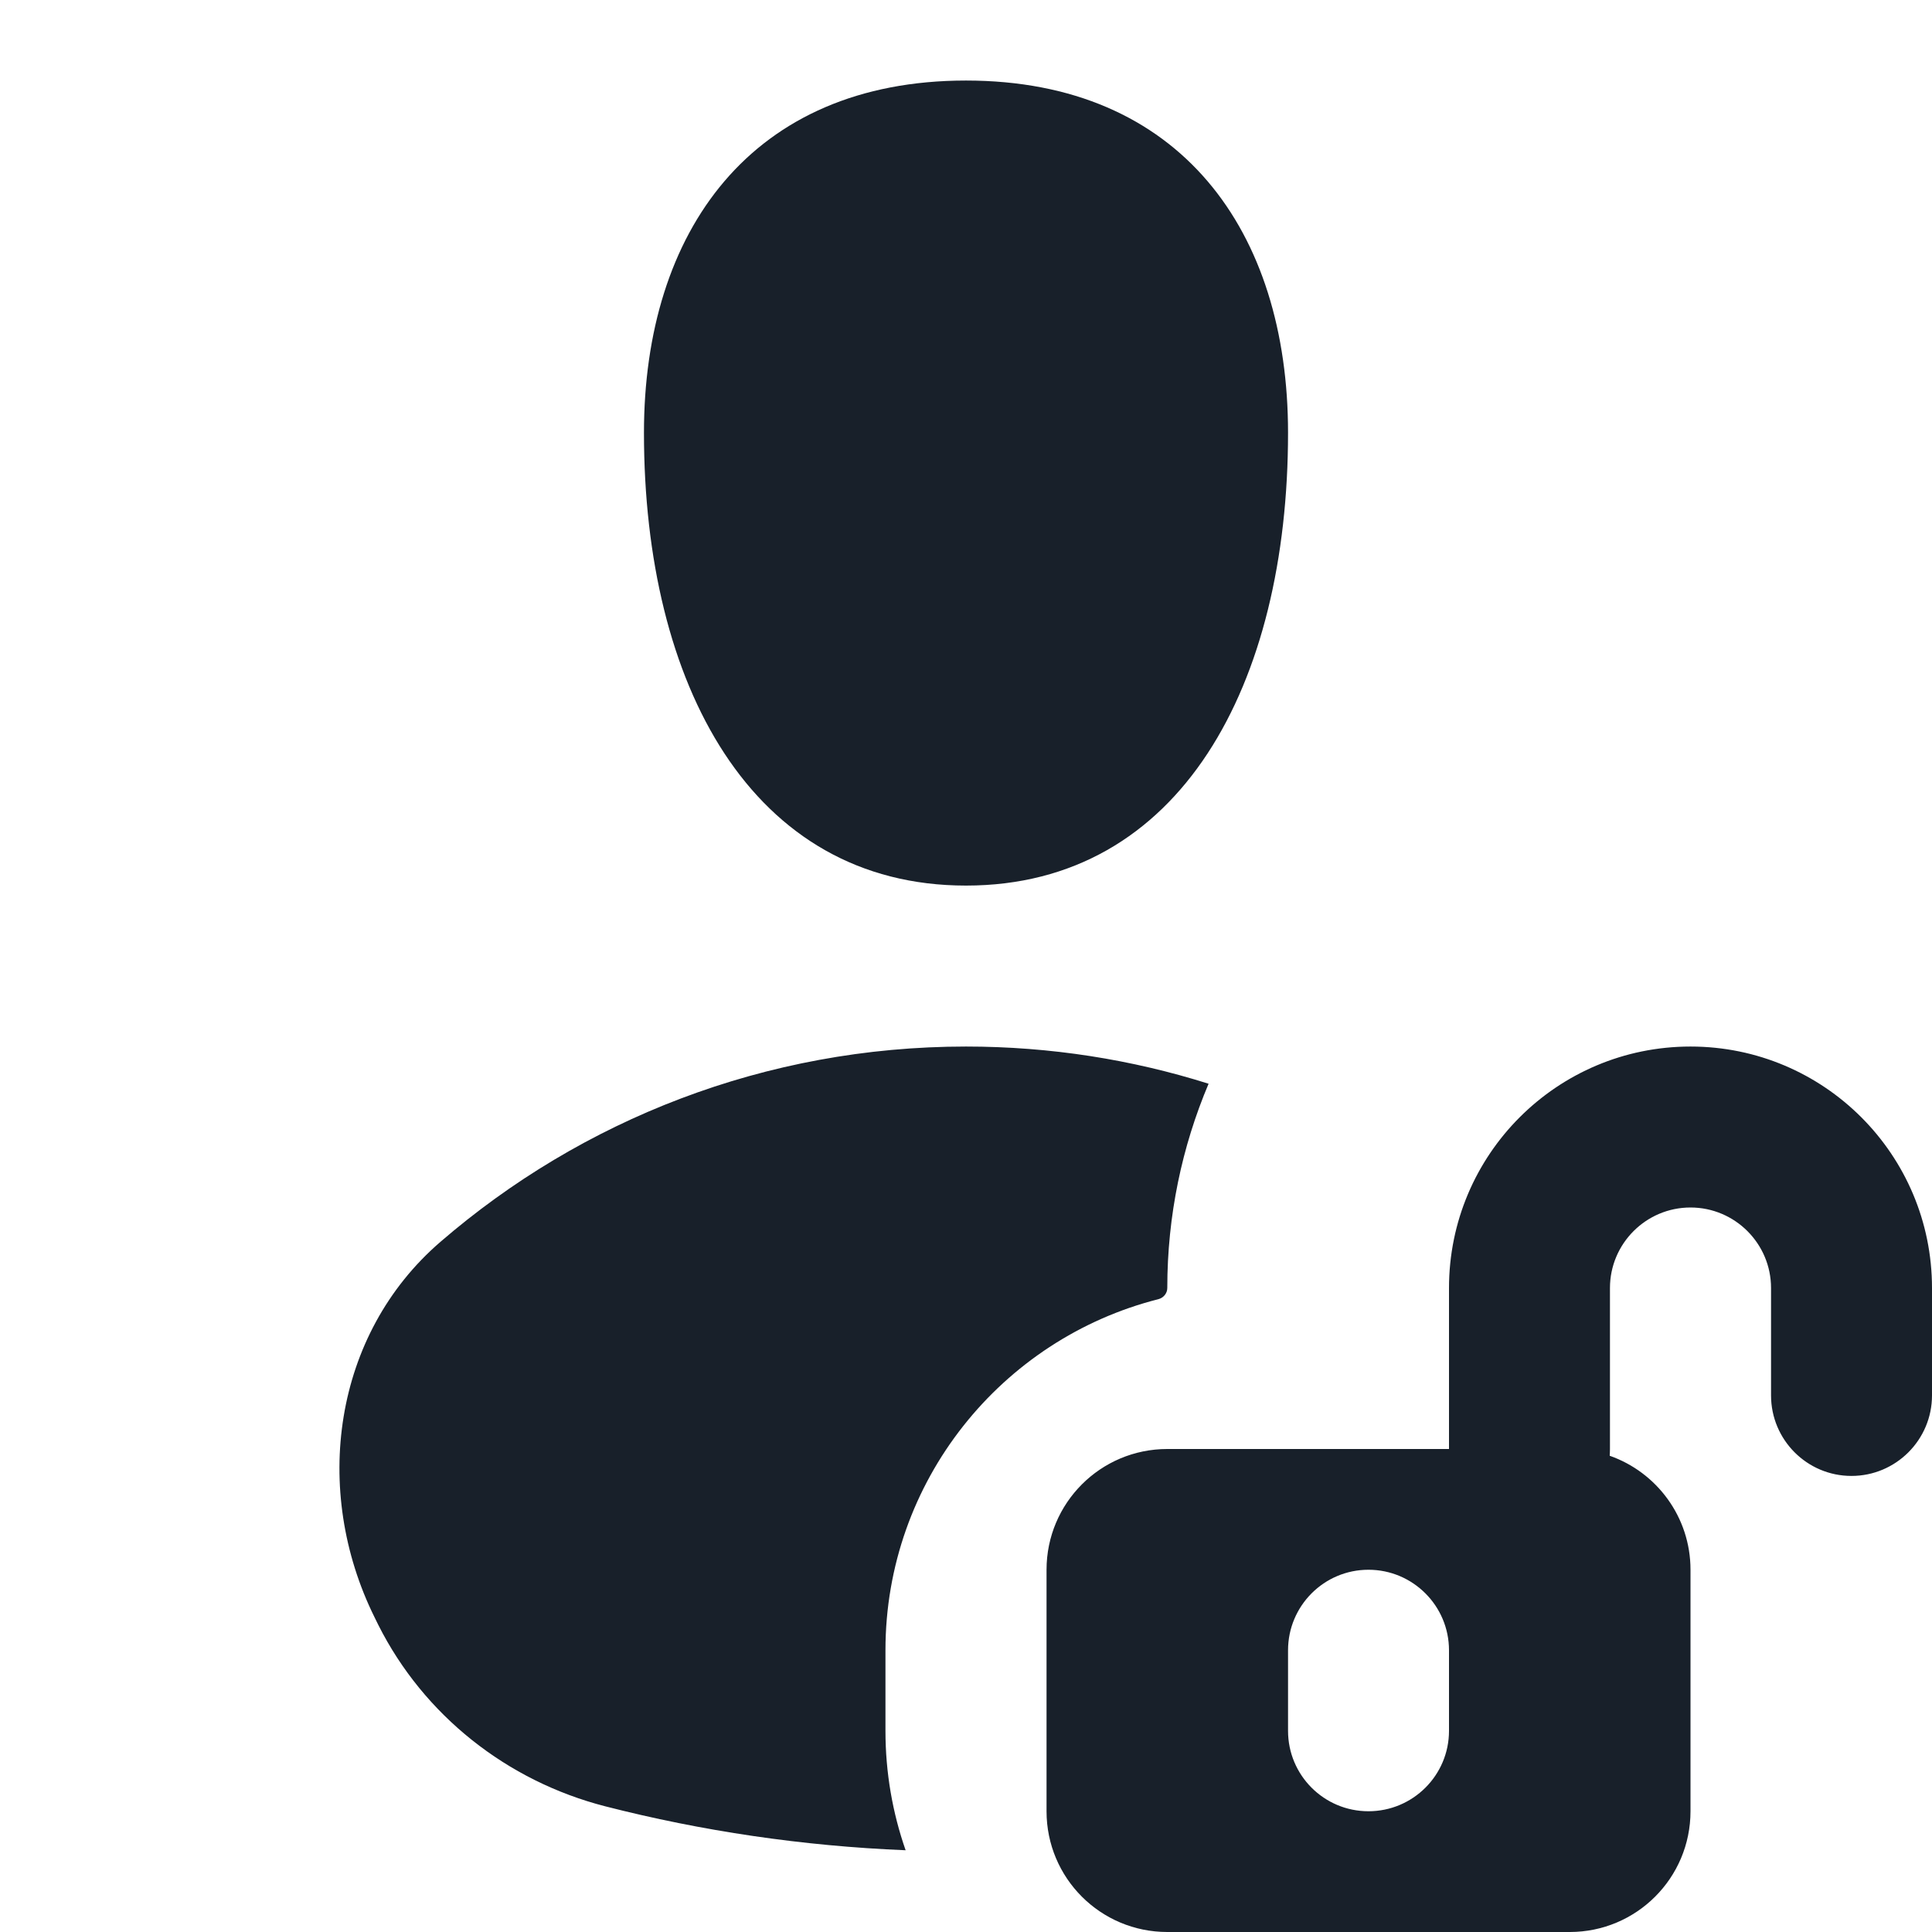 <svg width="16" height="16" viewBox="0 0 16 16" fill="none" xmlns="http://www.w3.org/2000/svg">
<g clip-path="url(#clip0_2266_37891)">
<path fill-rule="evenodd" clip-rule="evenodd" d="M10.667 3.584C10.667 5.667 9.778 7.334 8 7.334C6.222 7.334 5.333 5.667 5.333 3.584C5.333 1.917 6.222 0.667 8 0.667C9.778 0.667 10.667 1.917 10.667 3.584ZM10.009 8.975C9.375 8.775 8.7 8.667 8 8.667C6.337 8.667 4.816 9.276 3.648 10.284C2.758 11.051 2.581 12.341 3.102 13.394L3.133 13.457C3.51 14.206 4.199 14.75 5.012 14.959C5.812 15.164 6.645 15.288 7.5 15.323C7.392 15.014 7.333 14.681 7.333 14.334V13.667C7.333 12.265 8.295 11.088 9.594 10.759C9.636 10.748 9.667 10.71 9.667 10.667C9.667 10.067 9.789 9.495 10.009 8.975ZM9.667 12C9.114 12 8.667 12.448 8.667 13V15C8.667 15.553 9.114 16 9.667 16H13C13.552 16 14 15.553 14 15V13C14 12.564 13.721 12.193 13.331 12.056C13.332 12.038 13.333 12.019 13.333 12V10.667C13.333 10.299 13.632 10 14 10C14.368 10 14.667 10.299 14.667 10.667V11.556C14.667 11.924 14.965 12.223 15.333 12.223C15.701 12.223 16 11.924 16 11.556V10.667C16 9.562 15.105 8.667 14 8.667C12.895 8.667 12 9.562 12 10.667V12H9.667ZM12 13.667C12 13.299 11.701 13 11.333 13C10.965 13 10.667 13.299 10.667 13.667V14.334C10.667 14.702 10.965 15 11.333 15C11.701 15 12 14.702 12 14.334V13.667Z" fill="#18202A"/>
</g>
<defs>
<clipPath id="clip0_2266_37891">
<rect width="16" height="16" fill="white"/>
</clipPath>
</defs>
</svg>
